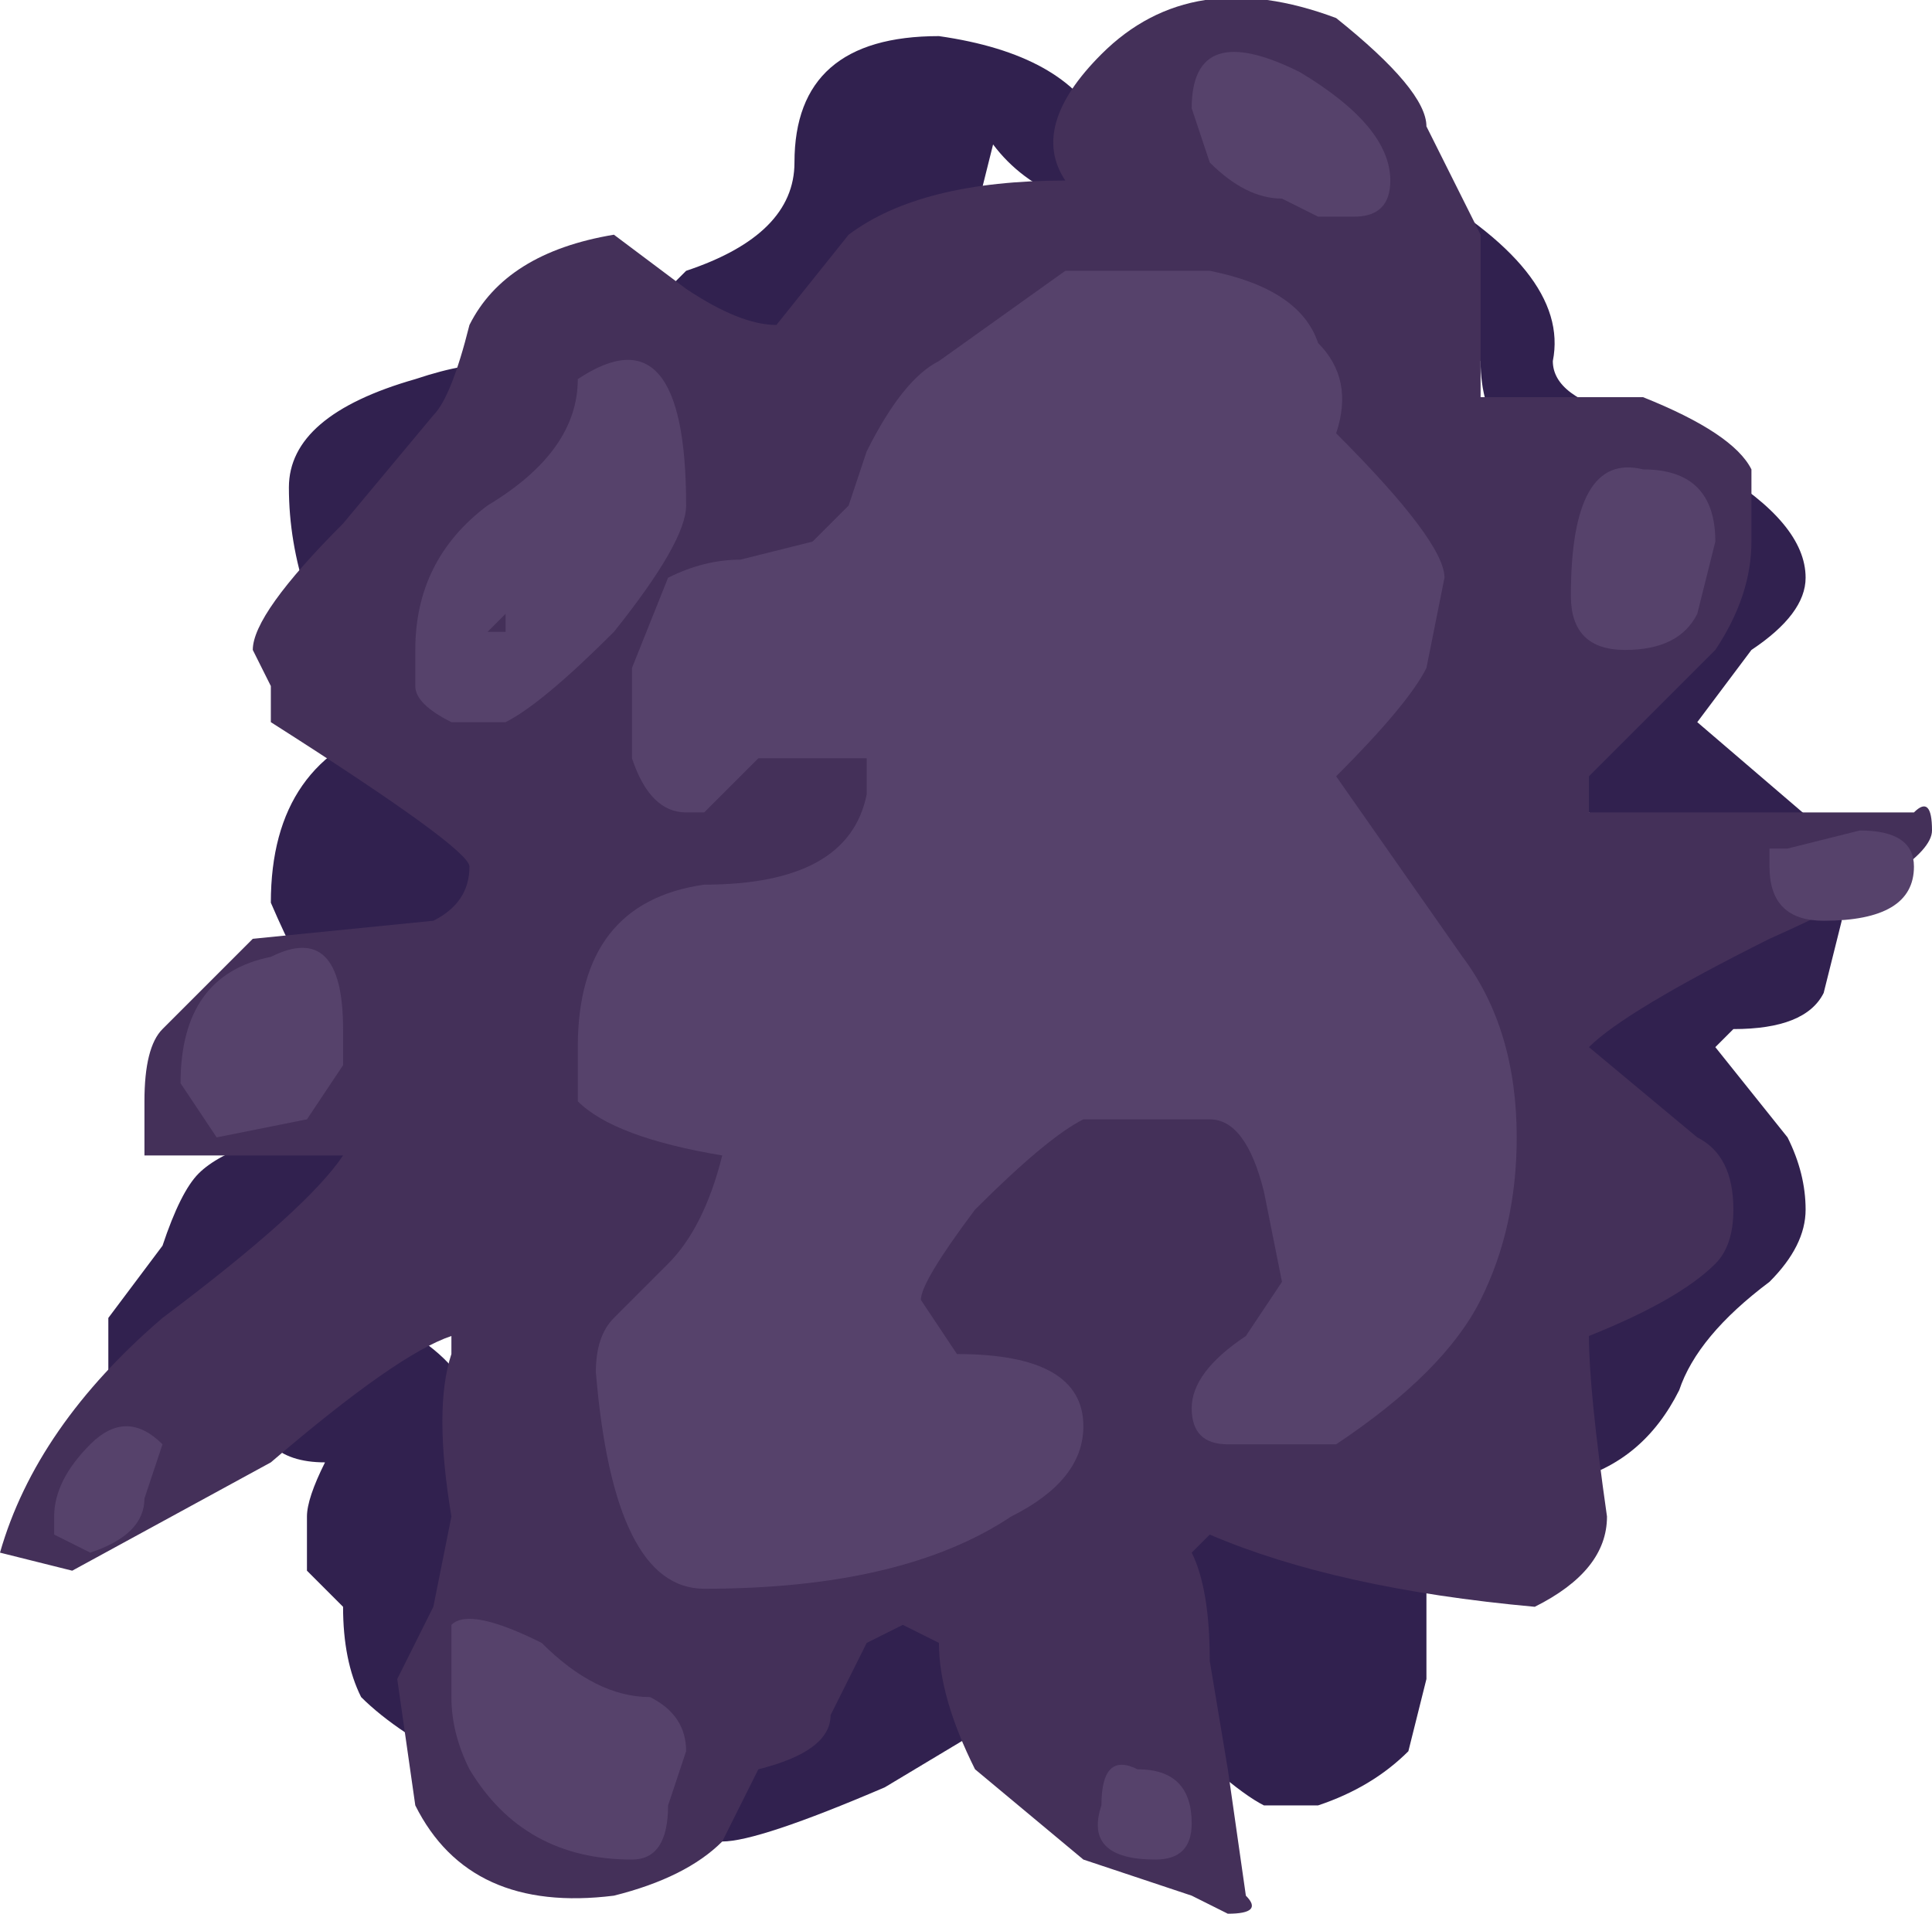 <?xml version="1.0" encoding="UTF-8" standalone="no"?>
<svg xmlns:ffdec="https://www.free-decompiler.com/flash" xmlns:xlink="http://www.w3.org/1999/xlink" ffdec:objectType="shape" height="5.3px" width="5.35px" xmlns="http://www.w3.org/2000/svg">
  <g transform="matrix(1.0, 0.0, 0.0, 1.0, 2.45, 2.45)">
    <path d="M1.45 -1.95 Q1.9 -1.7 1.85 -1.45 1.85 -1.35 2.05 -1.3 L2.3 -1.15 Q2.55 -1.0 2.55 -0.85 2.55 -0.75 2.4 -0.65 L2.25 -0.45 2.6 -0.15 2.65 0.1 2.6 0.3 Q2.55 0.4 2.35 0.4 L2.3 0.45 2.5 0.7 Q2.55 0.8 2.55 0.9 2.55 1.0 2.45 1.1 2.25 1.25 2.2 1.4 2.1 1.6 1.9 1.65 L1.5 1.95 1.5 2.2 1.45 2.4 Q1.35 2.5 1.2 2.55 L1.05 2.55 Q0.95 2.5 0.7 2.25 L0.25 2.35 0.0 2.5 Q-0.35 2.65 -0.45 2.65 L-0.7 2.6 -1.15 2.45 Q-1.35 2.35 -1.45 2.25 -1.5 2.15 -1.5 2.0 L-1.6 1.9 -1.6 1.75 Q-1.6 1.7 -1.55 1.6 -1.65 1.6 -1.7 1.55 L-2.15 1.45 -2.15 1.2 -2.0 1.0 Q-1.95 0.85 -1.9 0.8 -1.8 0.7 -1.45 0.65 L-1.4 0.5 Q-1.55 0.4 -1.7 0.05 -1.7 -0.35 -1.35 -0.45 L-1.0 -0.1 -1.3 0.75 -1.3 1.25 Q-1.15 1.35 -1.15 1.45 L-1.15 1.95 Q-1.15 2.1 -1.2 2.2 L-0.85 2.3 -0.55 2.45 0.05 1.95 1.1 1.6 1.85 1.4 Q1.85 1.3 2.05 1.1 L1.8 0.45 2.05 -0.1 1.9 -0.25 2.05 -0.65 2.3 -0.85 Q2.25 -0.95 1.9 -1.1 1.65 -1.2 1.65 -1.45 L0.8 -1.85 Q0.45 -1.85 0.3 -2.05 L0.25 -1.85 -0.55 -1.3 Q-0.6 -1.25 -0.65 -1.25 L-0.75 -1.35 -0.7 -1.55 -0.55 -1.7 Q-0.25 -1.8 -0.25 -2.0 -0.25 -2.35 0.15 -2.35 0.5 -2.3 0.6 -2.1 1.0 -2.2 1.45 -1.95 M-1.6 -0.8 Q-1.65 -0.95 -1.65 -1.1 -1.65 -1.3 -1.3 -1.4 -1.0 -1.5 -1.0 -1.35 L-1.35 -0.85 -1.6 -0.8" fill="#31214f" fill-rule="evenodd" stroke="none"/>
    <path d="M1.65 -1.8 L1.65 -1.35 2.1 -1.35 Q2.35 -1.25 2.4 -1.15 L2.4 -0.95 Q2.4 -0.8 2.3 -0.65 L1.95 -0.3 1.95 -0.2 2.85 -0.2 Q2.9 -0.25 2.9 -0.15 2.9 -0.05 2.45 0.15 2.05 0.35 1.95 0.45 L2.25 0.7 Q2.35 0.75 2.35 0.9 2.35 1.0 2.3 1.05 2.2 1.15 1.95 1.25 1.95 1.4 2.0 1.75 2.0 1.9 1.8 2.0 1.25 1.95 0.9 1.8 L0.85 1.85 Q0.9 1.95 0.9 2.15 L0.95 2.45 1.0 2.8 Q1.05 2.85 0.95 2.85 L0.85 2.8 0.55 2.7 0.25 2.45 Q0.15 2.25 0.15 2.1 L0.05 2.05 -0.05 2.1 -0.15 2.3 Q-0.15 2.4 -0.35 2.45 L-0.45 2.65 Q-0.55 2.75 -0.75 2.8 -1.15 2.85 -1.3 2.55 L-1.35 2.2 -1.25 2.0 -1.2 1.75 Q-1.25 1.45 -1.2 1.3 L-1.2 1.25 Q-1.35 1.3 -1.7 1.6 L-2.25 1.9 -2.45 1.85 Q-2.35 1.5 -2.0 1.2 -1.6 0.9 -1.5 0.75 L-2.05 0.75 -2.05 0.6 Q-2.05 0.45 -2.0 0.4 L-1.75 0.15 -1.25 0.1 Q-1.15 0.05 -1.15 -0.05 -1.15 -0.1 -1.7 -0.45 L-1.7 -0.55 -1.75 -0.65 Q-1.75 -0.75 -1.5 -1.0 L-1.25 -1.3 Q-1.2 -1.35 -1.15 -1.55 -1.05 -1.75 -0.75 -1.8 L-0.55 -1.65 Q-0.4 -1.55 -0.3 -1.55 L-0.1 -1.8 Q0.1 -1.95 0.5 -1.95 0.4 -2.1 0.6 -2.3 0.85 -2.55 1.25 -2.4 1.5 -2.2 1.5 -2.1 L1.65 -1.8" fill="#443059" fill-rule="evenodd" stroke="none"/>
    <path d="M1.3 -1.85 L1.2 -1.85 1.1 -1.9 Q1.0 -1.9 0.9 -2.0 L0.85 -2.15 Q0.85 -2.4 1.15 -2.25 1.4 -2.1 1.4 -1.95 1.4 -1.85 1.3 -1.85 M1.2 -1.5 Q1.3 -1.4 1.25 -1.25 1.55 -0.95 1.55 -0.85 L1.5 -0.6 Q1.45 -0.5 1.25 -0.3 L1.6 0.2 Q1.75 0.4 1.75 0.7 1.75 0.95 1.65 1.15 1.55 1.35 1.25 1.55 L0.95 1.55 Q0.85 1.55 0.85 1.45 0.85 1.35 1.0 1.25 L1.1 1.1 1.05 0.85 Q1.0 0.65 0.9 0.65 L0.55 0.65 Q0.45 0.7 0.25 0.9 0.1 1.1 0.1 1.15 L0.2 1.3 Q0.55 1.3 0.55 1.5 0.55 1.65 0.35 1.75 0.05 1.95 -0.5 1.95 -0.75 1.95 -0.8 1.35 -0.8 1.25 -0.75 1.2 L-0.6 1.05 Q-0.5 0.95 -0.45 0.75 -0.75 0.7 -0.85 0.6 L-0.85 0.45 Q-0.85 0.05 -0.5 0.0 -0.1 0.0 -0.05 -0.25 L-0.05 -0.35 -0.35 -0.35 -0.5 -0.2 -0.55 -0.2 Q-0.65 -0.2 -0.7 -0.35 L-0.7 -0.6 -0.6 -0.85 Q-0.5 -0.9 -0.4 -0.9 L-0.2 -0.95 -0.1 -1.05 -0.05 -1.2 Q0.05 -1.4 0.15 -1.45 L0.5 -1.7 0.9 -1.7 Q1.15 -1.65 1.2 -1.5 M1.9 -0.8 Q1.9 -1.2 2.1 -1.15 2.3 -1.15 2.3 -0.95 L2.25 -0.75 Q2.2 -0.65 2.05 -0.65 1.9 -0.65 1.9 -0.8 M2.85 -0.05 Q2.85 0.1 2.6 0.1 2.45 0.1 2.45 -0.05 L2.45 -0.1 2.5 -0.1 2.7 -0.15 Q2.85 -0.15 2.85 -0.05 M0.75 2.7 Q0.55 2.7 0.6 2.55 0.6 2.4 0.7 2.45 0.85 2.45 0.85 2.6 0.85 2.7 0.75 2.7 M-0.85 -1.4 Q-0.55 -1.6 -0.55 -1.05 -0.55 -0.95 -0.75 -0.7 -0.95 -0.5 -1.05 -0.45 L-1.2 -0.45 Q-1.3 -0.5 -1.3 -0.55 L-1.3 -0.65 Q-1.3 -0.9 -1.1 -1.05 -0.85 -1.2 -0.85 -1.4 M-1.05 -0.75 L-1.1 -0.7 -1.05 -0.7 -1.05 -0.75 M-1.7 0.2 Q-1.5 0.1 -1.5 0.4 L-1.5 0.5 -1.6 0.65 -1.85 0.7 -1.95 0.55 Q-1.95 0.25 -1.7 0.2 M-2.2 1.55 Q-2.1 1.45 -2.0 1.55 L-2.05 1.7 Q-2.05 1.8 -2.2 1.85 L-2.3 1.8 -2.3 1.75 Q-2.3 1.65 -2.2 1.55 M-0.6 2.55 Q-0.6 2.7 -0.7 2.7 -1.0 2.7 -1.15 2.45 -1.2 2.35 -1.2 2.25 -1.2 2.1 -1.2 2.05 -1.15 2.0 -0.95 2.1 -0.8 2.25 -0.65 2.25 -0.55 2.3 -0.55 2.4 L-0.6 2.55" fill="#56426b" fill-rule="evenodd" stroke="none"/>
  </g>
</svg>
